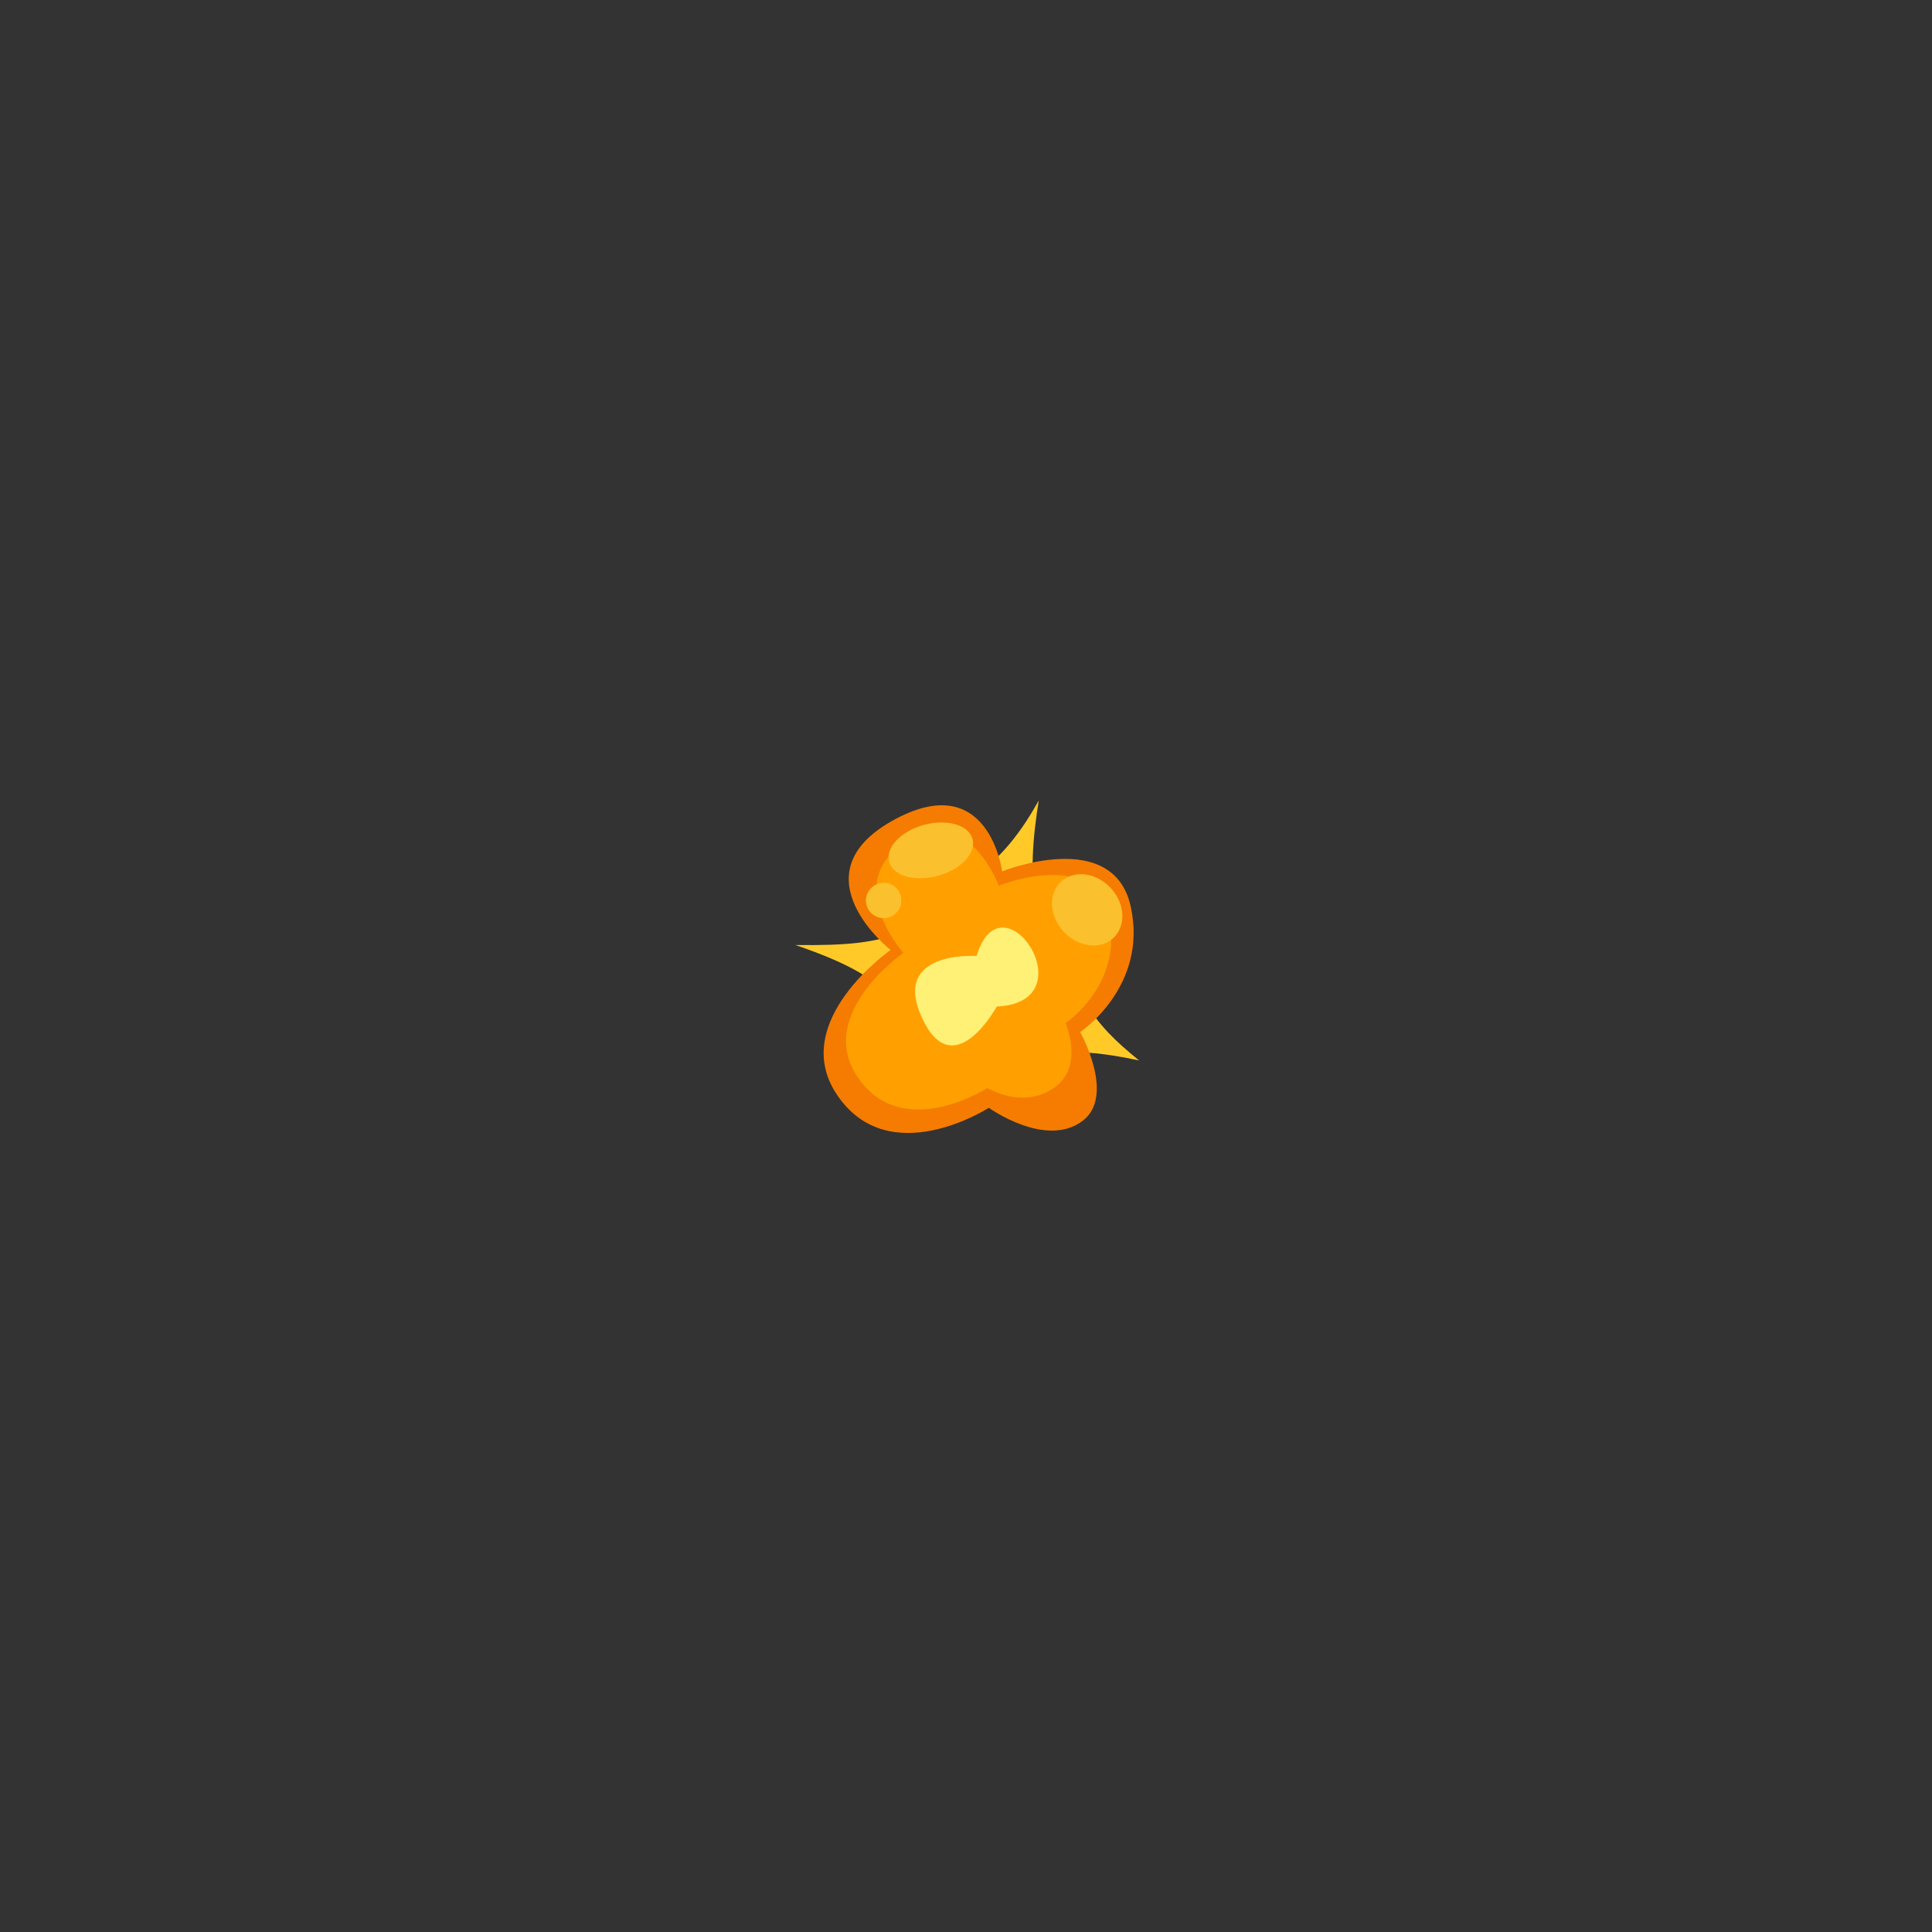 <svg width="753" height="753" viewBox="0 0 753 753" fill="none" xmlns="http://www.w3.org/2000/svg">
<rect x="0" y="0" width="753" height="753" fill="#333333" stroke="none"/>
<g clip-path="url(#clip0_198_1303)">
<path d="M422.96 390.74L413.73 409.95C422.19 409.87 430.5 410.44 443.95 413.31C434.49 405.6 428.63 399.85 422.96 390.74Z" fill="#FFCA28"/>
<path d="M404.39 351.7C401.06 342.7 402.62 325.7 404.86 312C397.97 324.26 391.22 333.15 379.12 342.54L404.39 351.7Z" fill="#FFCA28"/>
<path d="M349.49 393.03L352.76 362.91C341 367.54 330.31 368.55 310.01 368.32C330.15 375.21 344.49 382.49 349.49 393.03Z" fill="#FFCA28"/>
<path d="M347.11 370.249C347.11 370.249 310.03 341.119 347.69 319.949C385.35 298.779 390.58 339.619 390.58 339.619C390.58 339.619 433.9 322.159 440.72 353.379C447.54 384.599 420.99 402.249 420.99 402.249C420.99 402.249 435.04 427.249 421.78 436.989C407.39 447.599 385.4 431.769 385.4 431.769C385.4 431.769 346.25 457.069 326.02 426.389C307.31 398.019 347.11 370.249 347.11 370.249Z" fill="#F57C00"/>
<path d="M352.08 371.37C352.08 371.37 328.01 344.45 352.58 328.37C377.15 312.29 389.27 345.19 389.27 345.19C389.27 345.19 426.34 330.25 432.18 356.96C438.02 383.67 415.29 398.78 415.29 398.78C415.29 398.78 422.59 415.31 411.24 423.67C398.93 432.75 384.84 424.05 384.84 424.05C384.84 424.05 351.34 445.69 334.03 419.44C318.02 395.12 352.08 371.37 352.08 371.37Z" fill="#FFA000"/>
<path d="M388.49 392.29C388.49 392.29 371.64 423.23 359.37 396.74C347.1 370.25 380.63 372.6 380.63 372.6C390.58 339.62 424.56 390.68 388.49 392.29Z" fill="#FFF176"/>
<path d="M379.06 327.009C380.55 332.499 374.49 338.919 365.49 341.369C356.49 343.819 348.04 341.369 346.55 335.849C345.06 330.329 351.12 323.939 360.09 321.499C369.06 319.059 377.56 321.519 379.06 327.009Z" fill="#FBC02D"/>
<path d="M433.92 365.599C428.87 370.289 420.2 369.169 414.56 363.099C408.92 357.029 408.46 348.309 413.56 343.619C418.66 338.929 427.28 340.039 432.92 346.109C438.56 352.179 438.97 360.909 433.92 365.599Z" fill="#FBC02D"/>
<path d="M346.19 344.271C347.499 344.624 348.674 345.355 349.57 346.371C350.466 347.388 351.044 348.646 351.23 349.988C351.417 351.33 351.206 352.697 350.621 353.92C350.037 355.143 349.106 356.167 347.945 356.864C346.783 357.562 345.442 357.903 344.088 357.845C342.734 357.786 341.428 357.331 340.33 356.535C339.233 355.74 338.394 354.639 337.918 353.371C337.441 352.102 337.348 350.722 337.65 349.401C338.106 347.59 339.261 346.034 340.861 345.072C342.462 344.111 344.378 343.823 346.19 344.271V344.271Z" fill="#FBC02D"/>
</g>
<defs>
<clipPath id="clip0_198_1303">
<rect width="133.95" height="129.58" fill="white" transform="translate(310 312)"/>
</clipPath>
</defs>
</svg>
